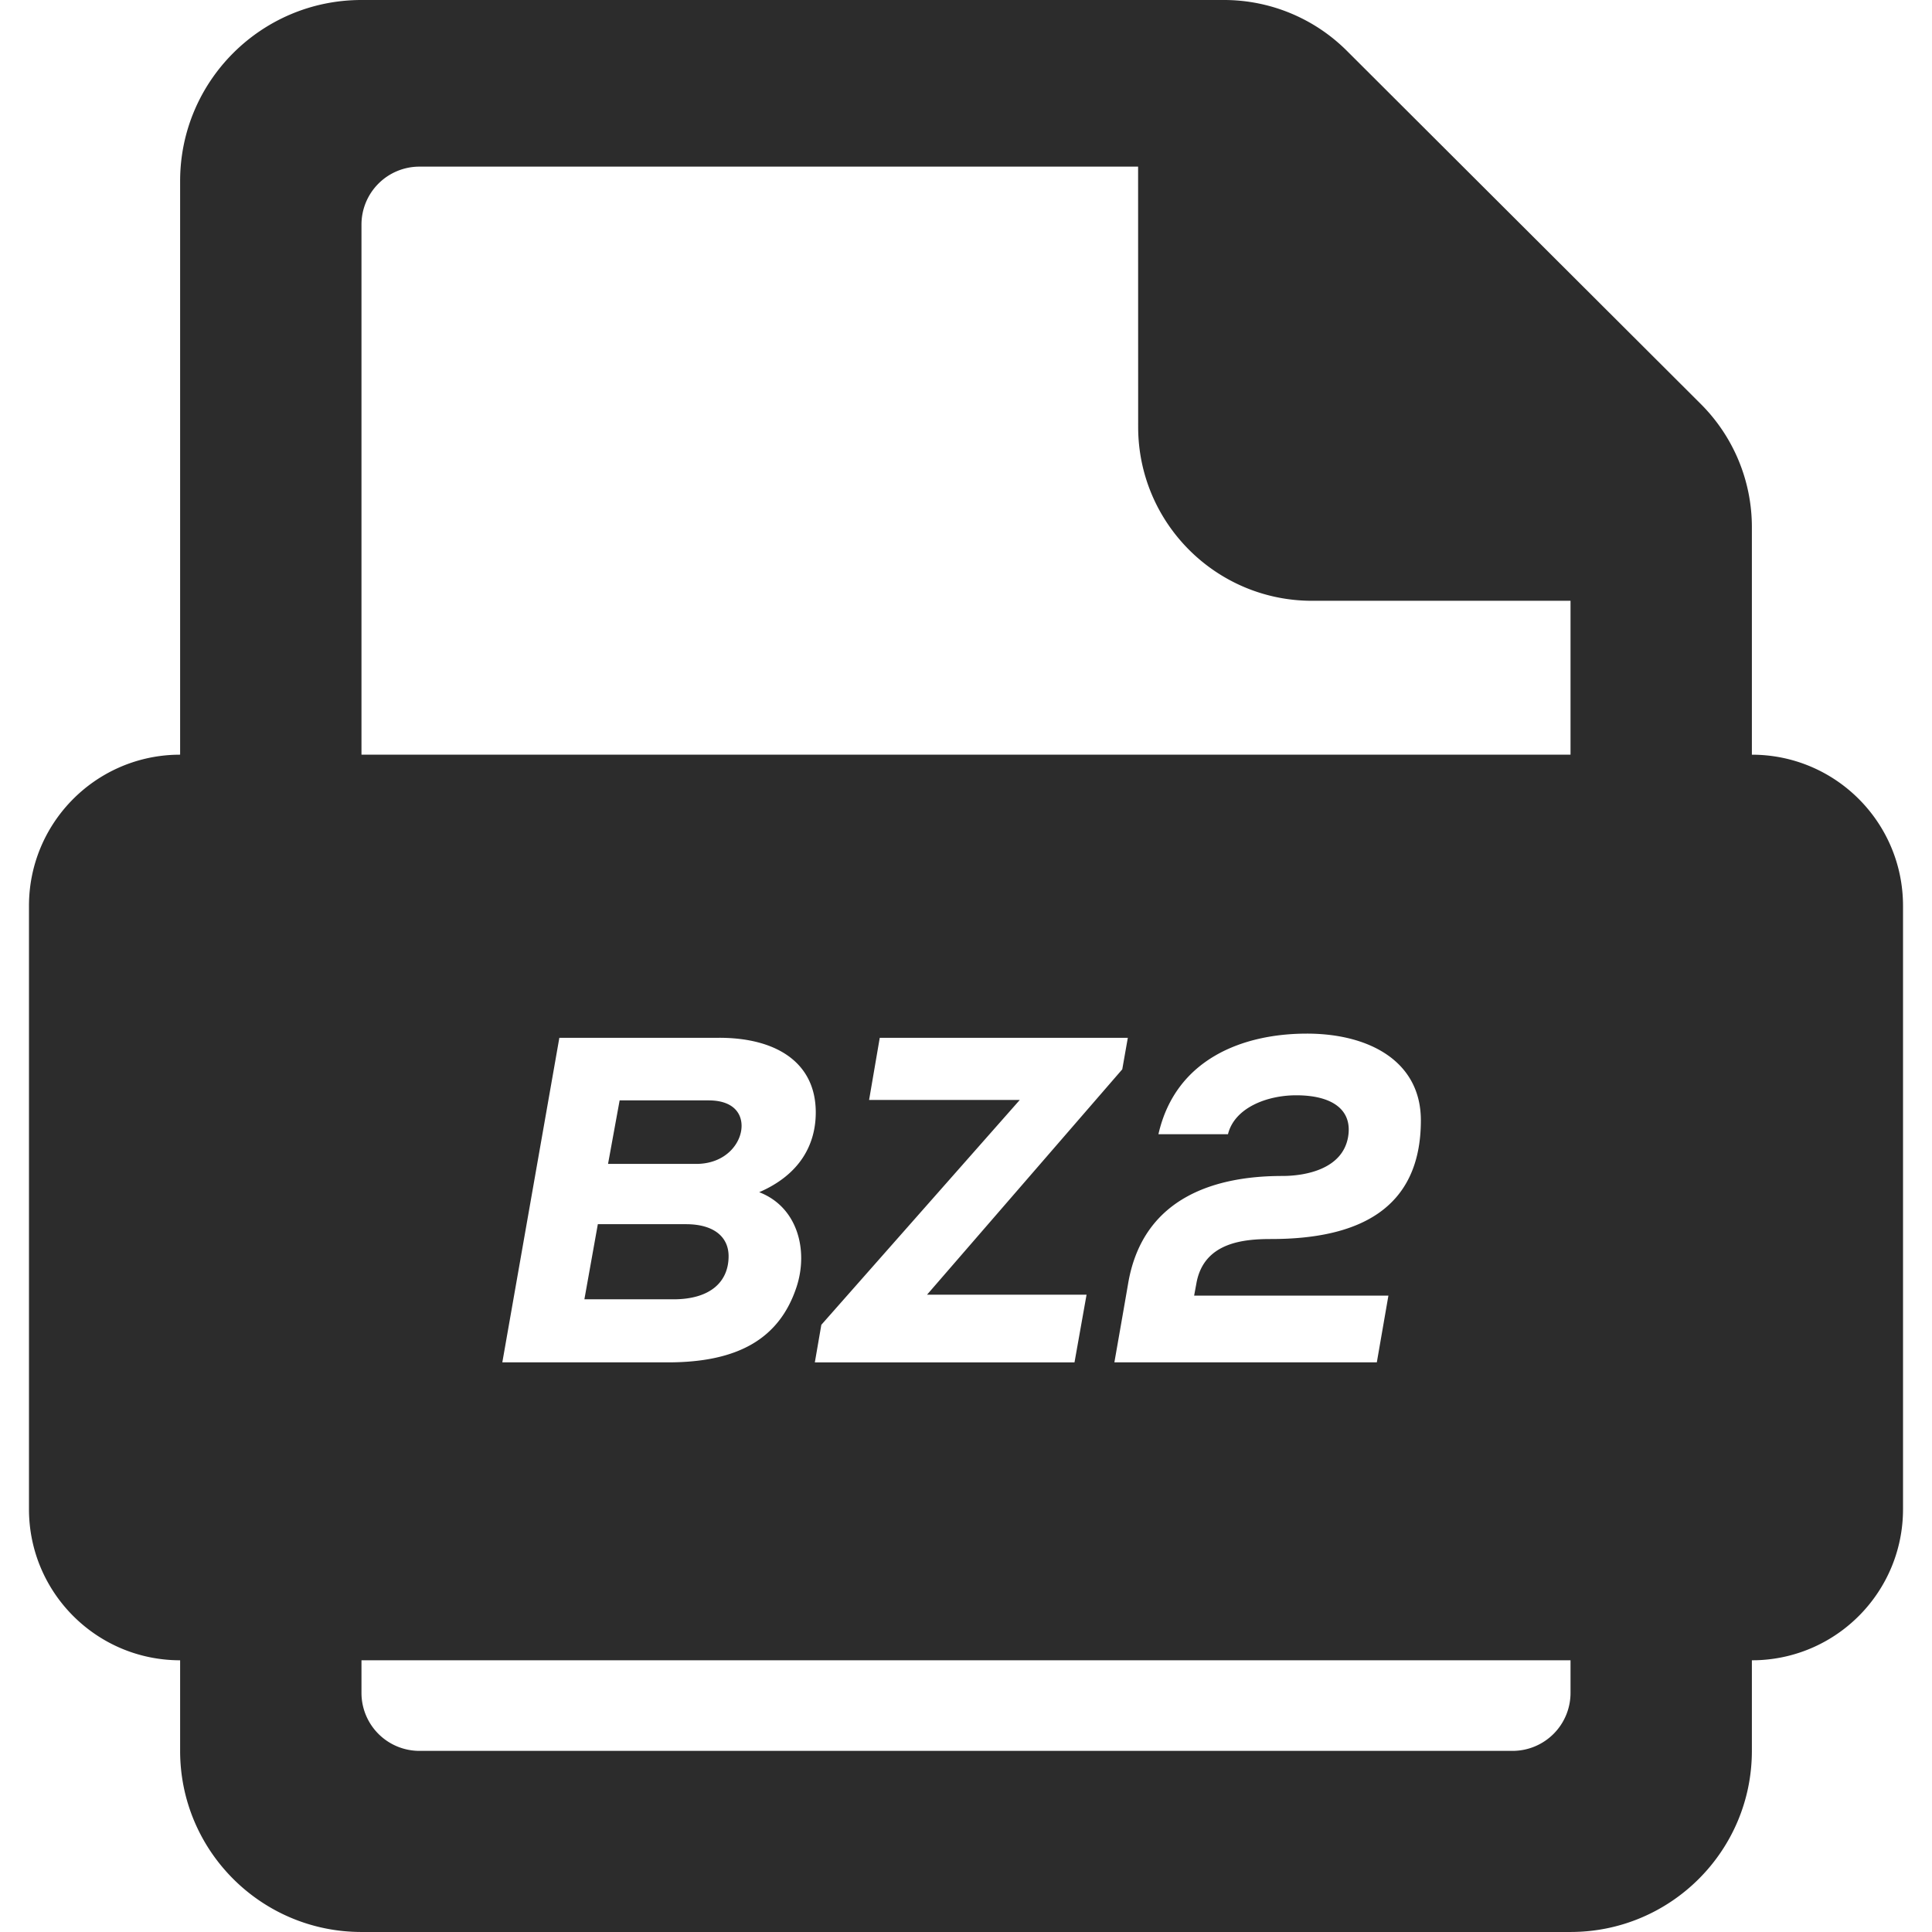 <?xml version="1.0" standalone="no"?><!DOCTYPE svg PUBLIC "-//W3C//DTD SVG 1.1//EN" "http://www.w3.org/Graphics/SVG/1.1/DTD/svg11.dtd"><svg t="1748243454102" class="icon" viewBox="0 0 1024 1024" version="1.1" xmlns="http://www.w3.org/2000/svg" p-id="8034" xmlns:xlink="http://www.w3.org/1999/xlink" width="200" height="200"><path d="M648.765 0c24.407 0 47.821 9.687 65.096 26.931l187.617 187.218a92.16 92.16 0 0 1 27.054 65.229v120.627c44.237 0 80.097 35.855 80.108 80.087v319.795c0 43.249-34.33 78.694-77.558 80.067l-2.55 0.031v48.005c0 53.023-43.028 96-96.123 96H191.59c-53.094 0-96.123-42.977-96.123-96v-48.005c-44.237 0-80.097-35.855-80.108-80.087V480.102c0-43.249 34.33-78.694 77.558-80.067l2.55-0.041V96C95.468 42.977 138.496 0 191.59 0h457.175z m183.644 879.995H191.59v17.285a30.72 30.72 0 0 0 30.72 30.72h579.379a30.72 30.72 0 0 0 30.72-30.72v-17.285z m-451.154-329.943h-84.787L266.24 722.084h87.736c36.864 0 59.228-12.288 68.321-40.305 6.144-19.169 0.492-42.025-19.907-49.889 21.627-9.339 29.983-25.313 29.983-42.271 0-26.788-21.381-39.567-51.118-39.567z m216.515 0h-131.482l-5.652 32.932h79.872l-105.185 119.194-3.441 19.907h137.626l6.39-35.881H491.356l103.465-119.439 2.949-16.712zM692.634 547.84c-33.669 0-69.55 13.271-78.643 53.33h36.864c3.441-14.008 20.644-20.644 36.127-20.644 19.415 0 29.983 7.864 27.525 22.118-2.949 16.957-22.364 20.644-34.898 20.644-33.915 0-73.482 10.322-81.592 56.525-2.458 14.254-4.915 28.262-7.373 42.271h139.1l6.144-35.389h-102.973l1.229-6.636c3.932-21.627 25.068-23.347 39.567-23.347 45.466 0 79.38-15.237 79.38-62.915 0-31.212-27.279-45.957-60.457-45.957z m-329.073 101.007c14.991 0 22.61 6.881 22.61 16.957 0 13.517-9.585 22.856-29.245 22.856h-47.186l7.127-39.813z m12.042-65.618c12.288 0 17.449 6.144 17.449 13.517 0 9.093-8.356 20.152-24.084 20.152h-46.694l6.144-33.669z m227.615-494.909H222.31a30.72 30.72 0 0 0-30.72 30.72v280.955h640.819v-81.562h-137.001c-50.893-0.01-92.15-41.267-92.16-92.16l-0.031-137.953z" fill="#2c2c2c" p-id="8035"></path></svg>
